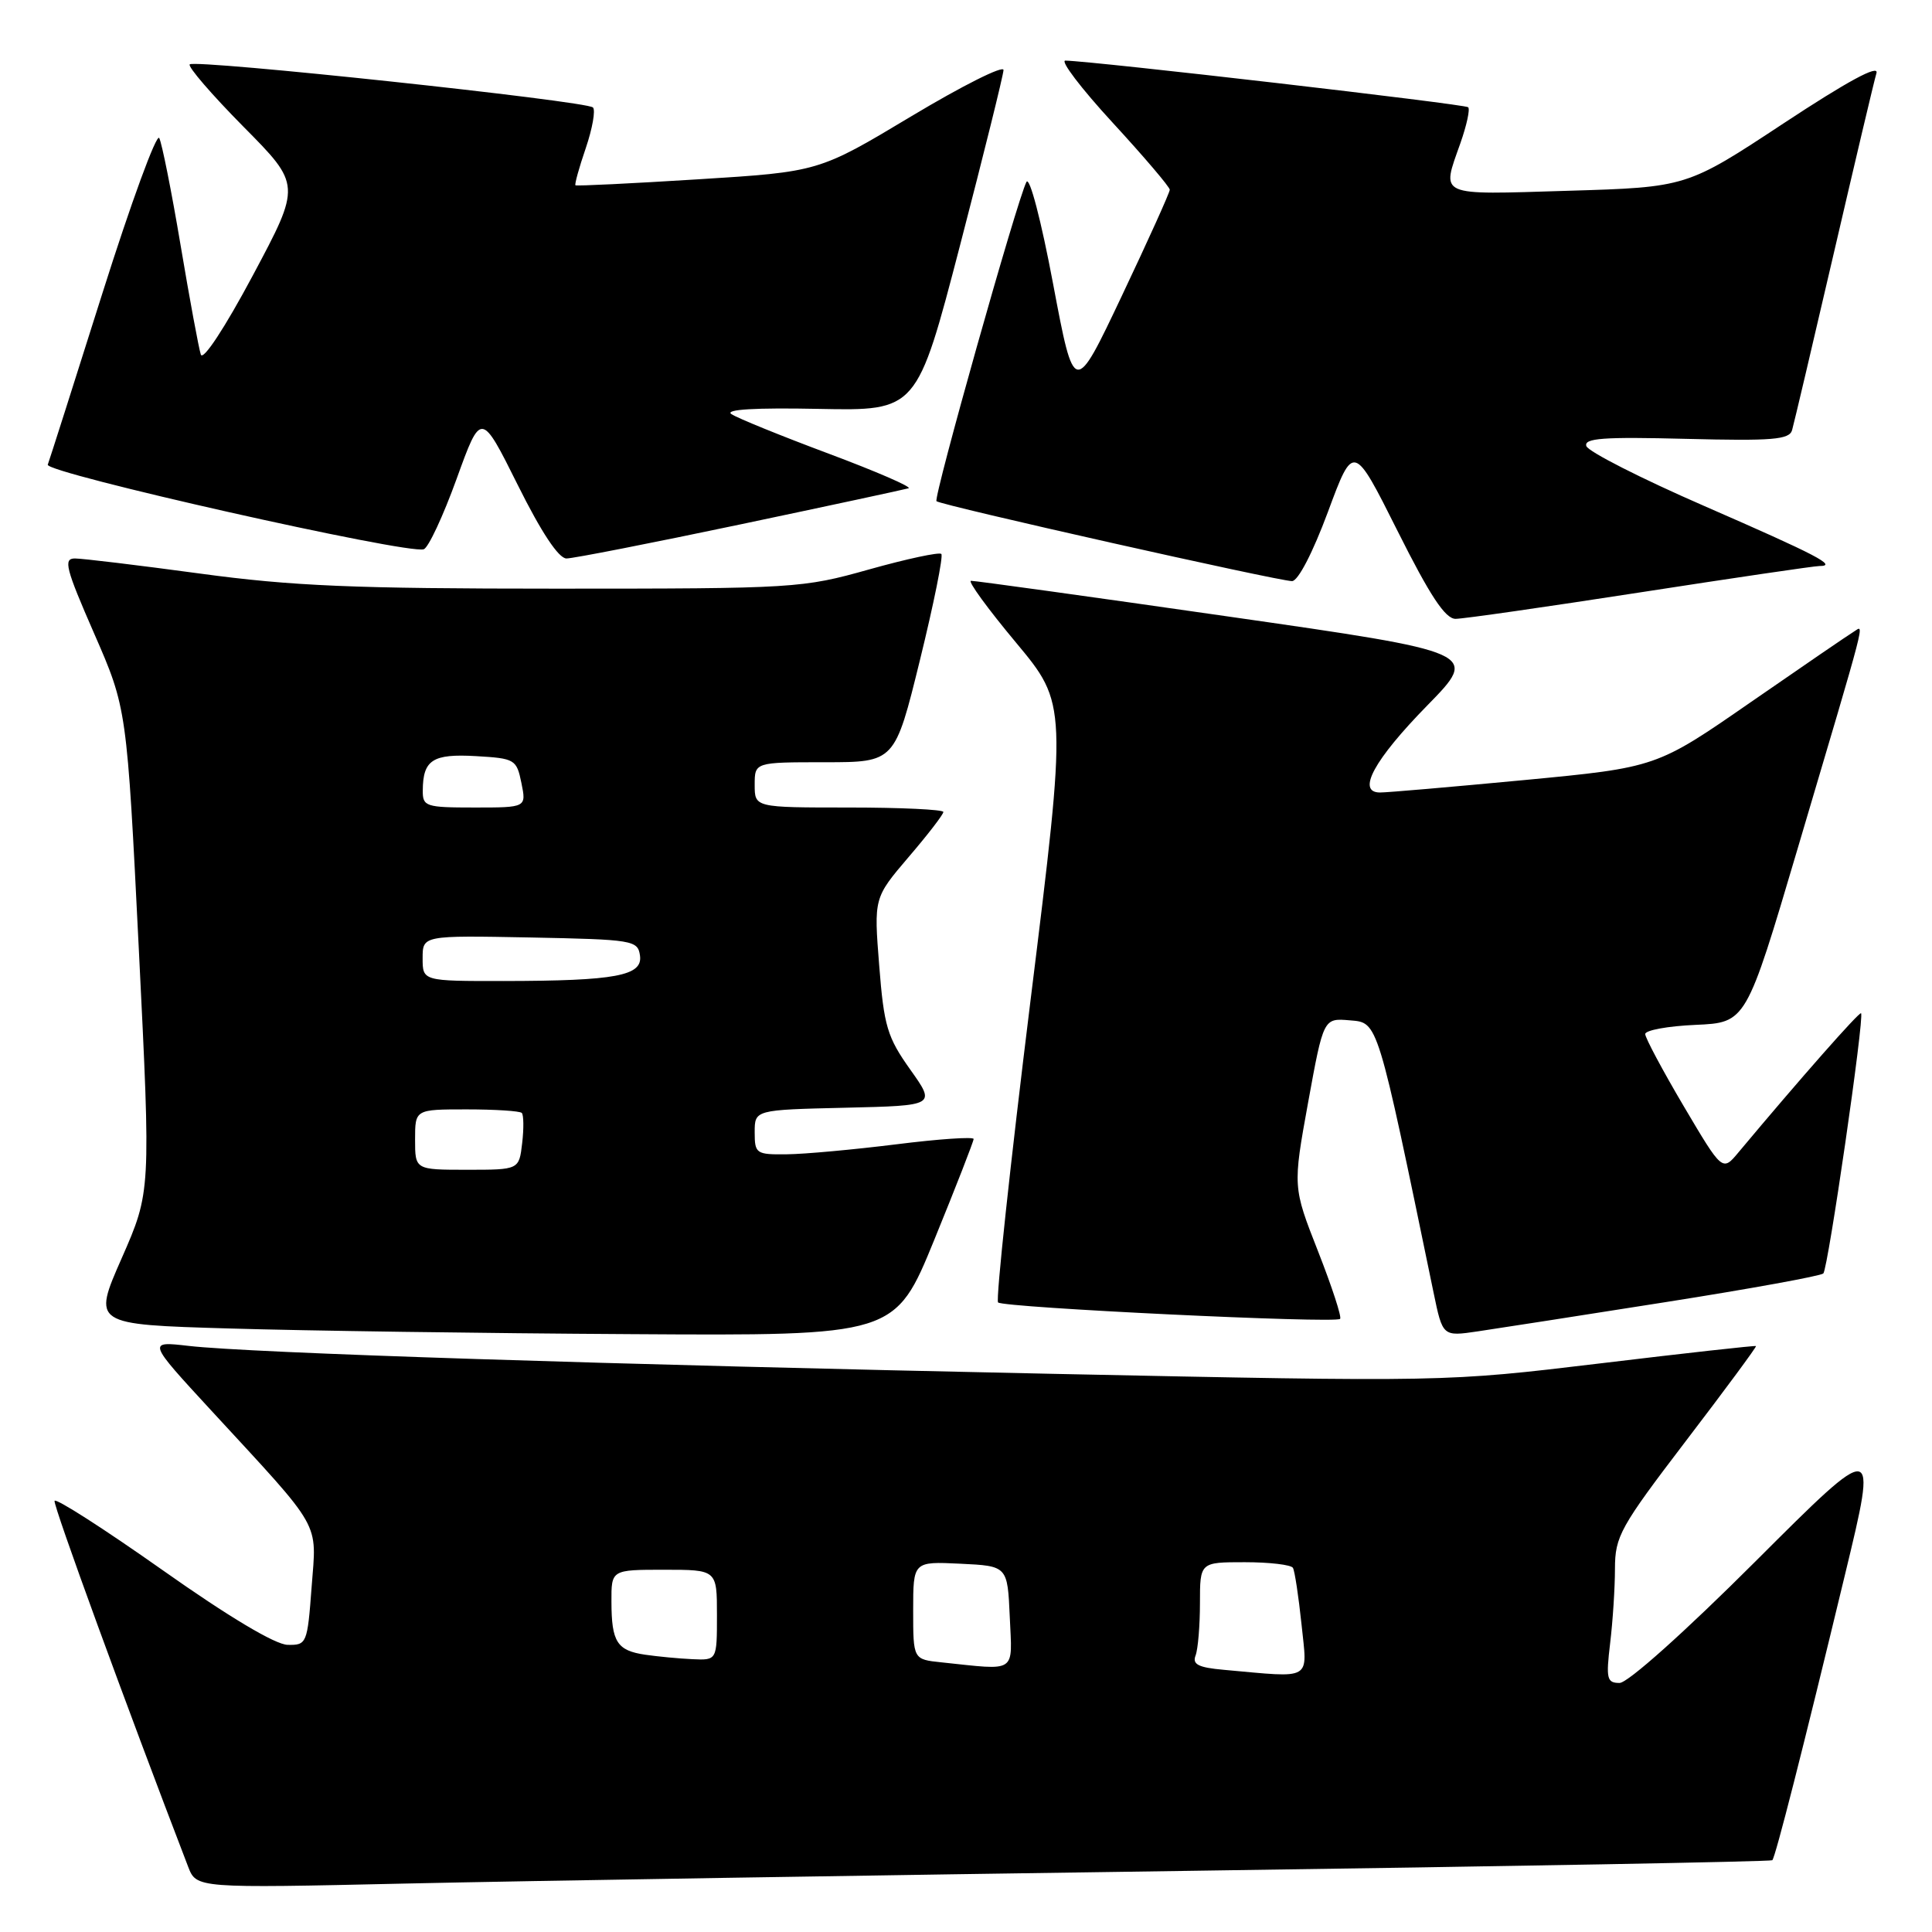 <?xml version="1.0" encoding="UTF-8" standalone="no"?>
<!DOCTYPE svg PUBLIC "-//W3C//DTD SVG 1.1//EN" "http://www.w3.org/Graphics/SVG/1.1/DTD/svg11.dtd" >
<svg xmlns="http://www.w3.org/2000/svg" xmlns:xlink="http://www.w3.org/1999/xlink" version="1.1" viewBox="0 0 256 256">
 <g >
 <path fill="currentColor"
d=" M 158.00 247.89 C 200.07 247.30 234.65 246.67 234.84 246.49 C 235.25 246.08 238.86 231.93 244.48 208.61 C 248.80 190.72 248.80 190.72 232.64 206.86 C 223.24 216.25 215.69 223.00 214.60 223.00 C 212.92 223.00 212.79 222.44 213.35 217.75 C 213.70 214.86 213.99 210.41 213.99 207.87 C 214.00 203.56 214.67 202.36 223.43 190.88 C 228.62 184.09 232.78 178.45 232.68 178.36 C 232.58 178.27 223.28 179.30 212.00 180.66 C 191.50 183.12 191.50 183.12 139.50 182.04 C 80.61 180.81 33.13 179.28 25.01 178.34 C 19.52 177.71 19.52 177.71 28.01 186.92 C 42.84 203.00 41.96 201.45 41.29 210.30 C 40.73 217.80 40.64 218.00 38.11 217.95 C 36.47 217.92 30.29 214.23 21.50 208.02 C 13.80 202.59 7.38 198.47 7.23 198.87 C 7.02 199.44 16.76 226.10 24.93 247.35 C 26.03 250.20 26.03 250.20 53.76 249.58 C 69.02 249.24 115.92 248.48 158.00 247.89 Z  M 123.81 164.25 C 126.67 157.24 129.01 151.24 129.01 150.92 C 129.00 150.61 124.39 150.92 118.75 151.63 C 113.11 152.33 106.59 152.93 104.25 152.95 C 100.19 153.00 100.00 152.86 100.00 150.03 C 100.00 147.06 100.00 147.06 112.00 146.78 C 124.01 146.50 124.01 146.50 120.61 141.72 C 117.57 137.44 117.13 135.99 116.50 127.95 C 115.79 118.97 115.79 118.97 120.39 113.57 C 122.93 110.61 125.00 107.92 125.00 107.59 C 125.00 107.27 119.38 107.00 112.50 107.00 C 100.00 107.00 100.00 107.00 100.00 104.00 C 100.00 101.00 100.00 101.00 109.29 101.00 C 118.57 101.00 118.57 101.00 121.90 87.45 C 123.73 80.00 125.01 73.67 124.73 73.40 C 124.46 73.13 120.16 74.05 115.17 75.45 C 106.31 77.94 105.40 78.00 73.69 78.00 C 46.86 78.00 38.72 77.66 26.50 76.00 C 18.38 74.90 10.92 74.00 9.93 74.00 C 8.36 74.00 8.70 75.30 12.47 83.93 C 16.81 93.86 16.81 93.86 18.40 125.89 C 19.99 157.92 19.99 157.92 16.13 166.71 C 12.26 175.50 12.26 175.50 30.38 176.03 C 40.35 176.33 64.27 176.67 83.55 176.78 C 118.60 177.00 118.60 177.00 123.81 164.25 Z  M 220.75 172.53 C 231.88 170.78 241.26 169.07 241.60 168.74 C 242.23 168.10 247.07 134.74 246.60 134.26 C 246.37 134.03 238.47 142.99 230.36 152.69 C 228.23 155.25 228.23 155.25 223.11 146.59 C 220.30 141.83 218.00 137.52 218.00 137.02 C 218.00 136.51 221.01 135.96 224.68 135.80 C 231.37 135.50 231.37 135.50 238.18 112.50 C 247.58 80.78 247.03 82.86 245.67 83.68 C 245.03 84.06 238.88 88.27 232.00 93.03 C 219.50 101.69 219.50 101.69 202.00 103.36 C 192.38 104.27 183.75 105.02 182.84 105.01 C 179.73 104.99 182.07 100.68 189.12 93.48 C 195.99 86.46 195.99 86.46 162.75 81.69 C 144.46 79.06 129.12 76.94 128.66 76.96 C 128.20 76.98 130.88 80.66 134.62 85.14 C 141.41 93.29 141.41 93.29 136.54 132.64 C 133.86 154.29 131.93 172.26 132.25 172.58 C 132.94 173.27 176.95 175.39 177.57 174.76 C 177.81 174.53 176.49 170.50 174.65 165.81 C 171.30 157.28 171.30 157.28 173.33 146.09 C 175.37 134.90 175.37 134.90 178.86 135.20 C 182.62 135.52 182.43 134.88 189.96 171.30 C 191.16 177.10 191.16 177.10 195.83 176.41 C 198.40 176.03 209.61 174.29 220.75 172.53 Z  M 217.29 78.50 C 229.70 76.58 240.41 75.00 241.09 75.00 C 243.52 75.00 240.82 73.59 225.83 67.05 C 217.47 63.41 210.45 59.84 210.20 59.11 C 209.85 58.06 212.46 57.87 223.40 58.15 C 234.86 58.44 237.09 58.26 237.46 57.00 C 237.70 56.17 240.19 45.60 243.00 33.50 C 245.81 21.40 248.34 10.68 248.64 9.69 C 248.99 8.49 244.79 10.77 236.34 16.34 C 223.50 24.81 223.50 24.81 207.75 25.28 C 190.29 25.81 190.99 26.12 193.51 18.97 C 194.34 16.61 194.81 14.47 194.54 14.21 C 194.13 13.80 144.98 8.11 141.17 8.03 C 140.44 8.01 143.25 11.71 147.42 16.24 C 151.59 20.77 155.00 24.78 155.00 25.14 C 155.00 25.51 152.15 31.82 148.67 39.16 C 142.35 52.50 142.35 52.50 139.54 37.61 C 137.96 29.20 136.42 23.32 136.01 24.11 C 134.79 26.43 123.65 65.98 124.09 66.41 C 124.62 66.94 169.41 77.00 171.20 77.00 C 172.00 77.00 173.95 73.23 175.95 67.85 C 179.34 58.70 179.34 58.70 185.18 70.35 C 189.48 78.94 191.50 82.00 192.87 82.00 C 193.90 82.00 204.88 80.42 217.29 78.50 Z  M 98.08 69.49 C 109.86 67.01 119.90 64.85 120.39 64.70 C 120.88 64.54 116.11 62.47 109.80 60.11 C 103.48 57.75 97.68 55.39 96.91 54.87 C 96.00 54.25 100.08 54.01 108.50 54.18 C 121.50 54.44 121.50 54.44 127.22 32.47 C 130.36 20.39 132.95 9.95 132.97 9.28 C 132.98 8.61 127.49 11.37 120.75 15.41 C 108.50 22.76 108.50 22.76 92.50 23.76 C 83.70 24.31 76.39 24.67 76.25 24.55 C 76.12 24.43 76.73 22.21 77.62 19.62 C 78.50 17.02 78.93 14.60 78.57 14.24 C 77.72 13.38 25.83 7.83 25.14 8.53 C 24.85 8.82 28.05 12.53 32.25 16.78 C 39.90 24.50 39.90 24.50 33.51 36.48 C 29.79 43.45 26.90 47.84 26.61 46.98 C 26.34 46.17 25.13 39.65 23.93 32.50 C 22.73 25.35 21.45 18.95 21.10 18.29 C 20.75 17.62 17.37 26.84 13.59 38.79 C 9.82 50.73 6.55 60.98 6.33 61.57 C 5.92 62.66 54.02 73.49 56.15 72.78 C 56.76 72.58 58.72 68.38 60.50 63.46 C 63.74 54.50 63.74 54.50 68.60 64.25 C 71.72 70.52 74.02 74.00 75.06 74.00 C 75.94 74.00 86.30 71.97 98.08 69.49 Z  M 162.17 221.26 C 158.79 220.96 157.96 220.54 158.42 219.36 C 158.74 218.52 159.00 215.40 159.00 212.42 C 159.00 207.00 159.00 207.00 164.94 207.00 C 168.21 207.00 171.08 207.34 171.32 207.75 C 171.56 208.16 172.07 211.54 172.46 215.25 C 173.24 222.81 174.07 222.33 162.17 221.26 Z  M 124.75 220.27 C 121.00 219.88 121.00 219.88 121.00 213.39 C 121.00 206.90 121.00 206.90 127.25 207.20 C 133.50 207.50 133.50 207.50 133.80 214.25 C 134.13 221.82 134.86 221.33 124.75 220.27 Z  M 85.50 219.26 C 81.76 218.71 81.03 217.58 81.02 212.25 C 81.00 208.00 81.00 208.00 88.00 208.00 C 95.00 208.00 95.00 208.00 95.00 214.00 C 95.00 220.00 95.00 220.00 91.75 219.85 C 89.96 219.77 87.15 219.50 85.50 219.26 Z  M 55.00 151.00 C 55.00 147.00 55.00 147.00 61.83 147.00 C 65.59 147.00 68.88 147.21 69.14 147.47 C 69.39 147.73 69.42 149.53 69.19 151.47 C 68.78 155.00 68.78 155.00 61.89 155.00 C 55.00 155.00 55.00 155.00 55.00 151.00 Z  M 56.00 126.97 C 56.00 123.95 56.00 123.95 70.25 124.22 C 83.89 124.49 84.51 124.59 84.80 126.61 C 85.19 129.30 81.61 129.97 66.75 129.99 C 56.00 130.00 56.00 130.00 56.00 126.97 Z  M 56.02 104.75 C 56.04 100.69 57.33 99.86 63.06 100.19 C 68.23 100.49 68.45 100.62 69.09 103.75 C 69.75 107.00 69.75 107.00 62.87 107.00 C 56.41 107.00 56.00 106.87 56.02 104.75 Z "/>
</g>
</svg>